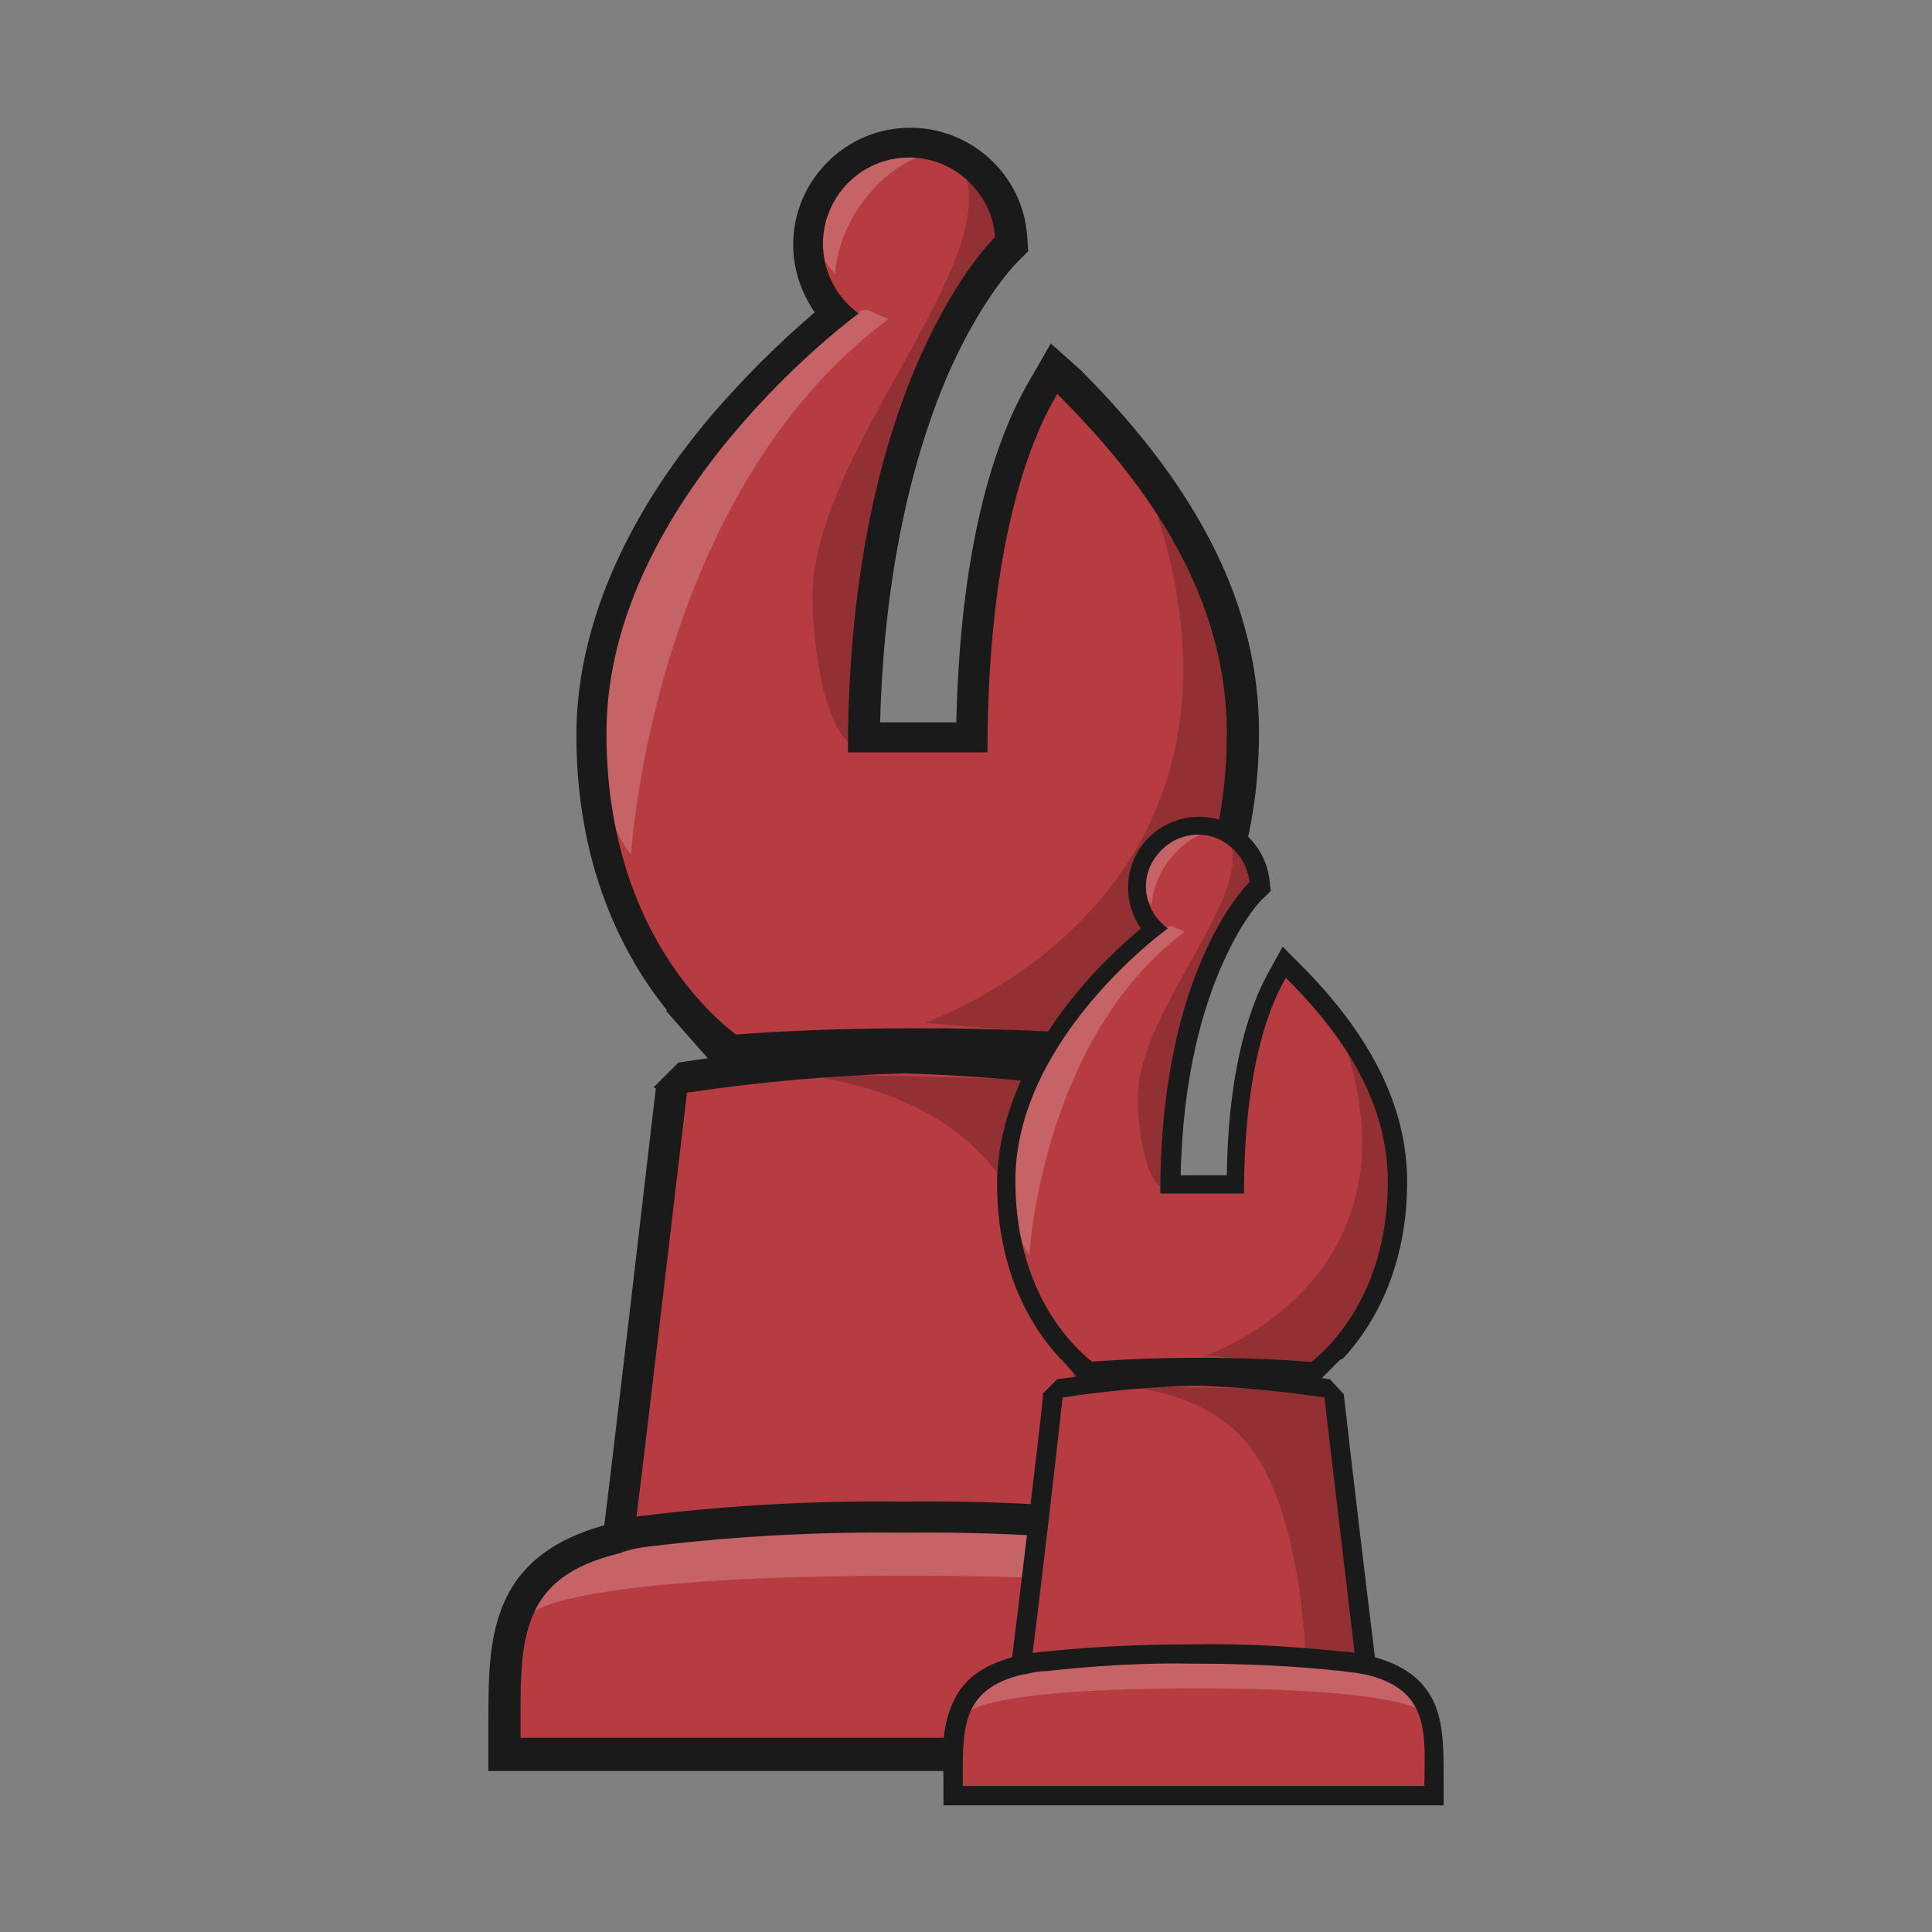 <?xml version="1.0" encoding="utf-8"?>
<!-- Generator: Adobe Illustrator 23.1.1, SVG Export Plug-In . SVG Version: 6.00 Build 0)  -->
<svg version="1.1" id="Layer_1" xmlns="http://www.w3.org/2000/svg" xmlns:xlink="http://www.w3.org/1999/xlink" x="0px" y="0px"
	 viewBox="0 0 180 180" style="enable-background:new 0 0 180 180;" xml:space="preserve">
<rect x="0" y="0" width="180" height="180" fill="#808080" stroke="none"/>
<style type="text/css">
	.st0{fill:#B63C41;}
	.st1{opacity:0.2;fill:#FFFFFF;enable-background:new    ;}
	.st2{opacity:0.2;fill:#040000;enable-background:new    ;}
	.st3{fill:#1A1A1A;}
</style>
<title>beta</title>
<g id="Layer_2">
	<g id="Layer_1-2">
		<path class="st0" d="M63,100c-0.7,6.3-4.2,35.8-5.1,42.8c-10.6,2.5-10.6,9.5-10.6,17.5v2.7h74.4v-2.7c0-8.1,0-15-10.6-17.5
			c-0.9-7-4.4-36.5-5.1-42.8"/>
		<path class="st1" d="M84.5,146.8c31.5,0,34.8,3.5,34.8,3.5h0.4c-1.4-7.5-17.9-8.3-17.9-8.3H67.4c0,0-17.1,0.6-18.1,8.2h0.4
			C49.7,150.2,53,146.8,84.5,146.8z"/>
		<path class="st2" d="M69,99.9c0,0,15.7-1,23.7,9.1s8.8,31.8,8.8,31.8c5.2,1,9.1,2.1,9.1,2.1l-4.9-42.1"/>
		<path class="st3" d="M121.3,149c-1.6-3.4-4.5-5.6-9.2-6.9c-1-8-3.9-33-4.8-40.7h0l-2.1-2.4c-7-1.1-14-1.7-21-1.9
			c-7,0.2-14,0.8-21,1.9l-2.3,2.3l0.2,0.1c-0.9,7.7-3.8,32.7-4.8,40.7c-4.6,1.3-7.6,3.5-9.2,6.9c-1.6,3.4-1.6,7.3-1.6,11.8v4.2h77.4
			v-4.1C122.9,156.2,122.9,152.3,121.3,149z M64,101.8L64,101.8c6.7-1,13.5-1.6,20.2-1.8c6.8,0.2,13.5,0.8,20.2,1.8
			c0.9,7.6,3.6,30.7,4.7,39.5c-0.5-0.1-1-0.2-1.6-0.2c-7.7-0.9-15.5-1.3-23.3-1.2c-7.8-0.1-15.6,0.3-23.3,1.2
			c-0.5,0.1-1.1,0.1-1.6,0.2C60.4,132.5,63.1,109.4,64,101.8z M119.9,161.9L119.9,161.9H48.5c0-8.7-0.5-14.9,9.3-17.2l0.2-0.1
			l0.7-0.2c0.7-0.2,1.6-0.3,2.5-0.4c7.6-0.9,15.3-1.3,23-1.2c7.7-0.1,15.3,0.3,23,1.2c0.9,0.1,1.7,0.2,2.4,0.4l0.8,0.2h0.2
			C120.4,147,119.9,153.2,119.9,161.9L119.9,161.9z"/>
		<path class="st0" d="M104.5,96.8c5.1-4.3,12-13.5,12-28.7c0-15-9.9-26.3-16.2-32.6L99,34.1l-1,1.6c-1.1,1.9-6.5,10.6-6.7,32.7h-10
			c0.4-33,13.2-45.4,13.3-45.5l0.5-0.5L95,21.7c-0.4-4.9-4.5-8.8-9.4-8.8v0c-5.2,0-9.5,4.2-9.5,9.5c0,2.4,0.9,4.7,2.5,6.4
			C74.7,32,71.2,35.5,68,39.3C60,48.7,55.8,58.7,55.8,68c0,15.2,6.9,24.4,12,28.7"/>
		<path class="st2" d="M105.9,42.7c16.6,40.4-19.8,52.6-19.8,52.6l18.4,1.5c-1.8,1.4,11.7-3.8,11.7-30.3
			C116.2,57.5,112.5,48.8,105.9,42.7z"/>
		<path class="st1" d="M80.9,28.9c-2-0.9-21,15.1-24.1,31.4c-2.9,15.2,2.3,19.5,2,19.3c0-0.1,2-33.5,24-49.9
			C82.9,29.8,82,29.4,80.9,28.9z"/>
		<path class="st1" d="M86.9,14.3c-3.2,0.3-8.6,4.9-9.1,11.2c0,0-4.4-4.1,0-9.1C81.3,12.4,86.9,14.3,86.9,14.3z"/>
		<path class="st2" d="M84.7,42.3C86.1,38.6,95,21,95,21L91,14.3l-2.1,0c6.7,8.2-13.2,27.1-13.2,41.3c0,4.2,1,12.6,4.1,14.1
			C79.8,69.8,81.9,50,84.7,42.3z"/>
		<path class="st3" d="M71.4,98.2c-3.7-1.7-14.9-10.6-14.9-29.9c0-22,23.5-39.1,23.5-39.1c-3.6-2.6-4.4-7.6-1.8-11.2
			c2.6-3.6,7.6-4.4,11.2-1.8c1.9,1.4,3.2,3.6,3.3,5.9c0,0-13.7,13-13.7,48h13c0-21.9,5.1-31,6.5-33.4c6.9,6.9,15.8,17.6,15.8,31.6
			c0,19.1-11.1,28-14.8,29.8l7.8-2.5c4.8-5.1,10-14.1,10-27.4c0-11.5-5.4-22.5-16.6-33.7L97.9,32l-1.9,3.3c-4.2,7.1-6.6,18.1-6.9,32
			h-7.1c0.4-15.7,3.7-26.4,6.4-32.6c3.2-7.2,6.4-10.3,6.4-10.3l1-1l-0.1-1.4c-0.4-5.7-5.2-10.1-10.9-10.1l0,0
			c-6,0-10.9,4.9-10.9,10.9c0,2.2,0.7,4.4,2,6.3c-3.5,3-6.7,6.2-9.7,9.7c-8.2,9.7-12.5,20-12.5,29.7c0,13.1,5,21.9,9.7,27.1
			L71.4,98.2L71.4,98.2z"/>
		<path class="st3" d="M85.4,98.7c6.6,0,12.6,0.2,18,0.7l1.4-2.8c-5.6-0.5-12-0.8-19.4-0.8l0,0c-7.5,0-13.9,0.3-19.6,0.8l0.9,2.9
			C72.3,98.9,78.5,98.7,85.4,98.7z"/>
		<rect x="64" y="92.4" transform="matrix(0.751 -0.661 0.661 0.751 -47.081 67.095)" class="st3" width="2.6" height="7.1"/>
		
			<rect x="101.4" y="94.7" transform="matrix(0.707 -0.707 0.707 0.707 -37.153 102.351)" class="st3" width="7.1" height="2.6"/>
		<path class="st0" d="M98.5,129.1c-0.4,3.8-2.5,21.6-3.1,25.8c-6.4,1.5-6.4,5.7-6.4,10.6v1.6h44.8v-1.6c0-4.9,0-9-6.4-10.6
			c-0.5-4.2-2.6-22-3.1-25.8"/>
		<path class="st1" d="M111.4,157.3c19,0,21,2.1,21,2.1h0.2c-0.8-4.5-10.8-5-10.8-5h-20.8c0,0-10.3,0.4-10.9,5h0.3
			C90.4,159.4,92.4,157.3,111.4,157.3z"/>
		<path class="st2" d="M102,129.1c0,0,9.4-0.6,14.3,5.5s5.3,19.1,5.3,19.1c3.2,0.6,5.5,1.2,5.5,1.2l-3-25.4"/>
		<path class="st3" d="M133.6,158.6c-1-2.1-2.7-3.4-5.5-4.2c-0.6-4.8-2.4-19.9-2.9-24.5l0,0l-1.3-1.4c-4.2-0.6-8.4-1-12.7-1.1
			c-4.2,0.1-8.5,0.5-12.7,1.1l-1.4,1.4l0.1,0c-0.5,4.7-2.3,19.7-2.9,24.5c-2.8,0.8-4.6,2.1-5.5,4.2c-1,2.1-1,4.4-0.9,7.1v2.5h46.6
			v-2.5C134.5,163,134.5,160.6,133.6,158.6z M99,130.2L99,130.2c4-0.6,8.1-1,12.2-1.1c4.1,0.1,8.1,0.5,12.2,1.1
			c0.5,4.5,2.2,18.5,2.8,23.8c-0.3-0.1-0.6-0.1-0.9-0.1c-4.7-0.5-9.4-0.8-14.1-0.7c-4.7,0-9.4,0.2-14.1,0.7l-0.9,0.1
			C96.9,148.7,98.5,134.8,99,130.2z M132.7,166.4L132.7,166.4H89.7c0-5.2-0.3-9,5.6-10.4l0.2,0l0.4-0.1c0.4-0.1,1-0.2,1.5-0.2
			c4.6-0.5,9.2-0.8,13.9-0.7c4.6,0,9.2,0.2,13.8,0.7c0.5,0.1,1,0.1,1.5,0.2l0.5,0.1h0.1C133.1,157.4,132.8,161.2,132.7,166.4
			L132.7,166.4z"/>
		<path class="st0" d="M123.4,127.1c3.1-2.6,7.3-8.1,7.3-17.3c0-9-6-15.9-9.8-19.7l-0.8-0.8l-0.6,1c-0.7,1.1-3.9,6.4-4,19.7h-6
			c0.2-19.9,7.9-27.4,8.1-27.4l0.3-0.3v-0.4c-0.2-3-2.7-5.3-5.7-5.3l0,0c-3.2,0-5.7,2.6-5.7,5.7c0,1.4,0.5,2.8,1.5,3.9
			c-2.3,1.9-4.5,4-6.4,6.3c-4.8,5.7-7.3,11.7-7.3,17.3c0,9.2,4.2,14.7,7.3,17.3"/>
		<path class="st2" d="M124.3,94.6c10,24.3-12,31.7-12,31.7l11.1,0.9c-1.1,0.8,7.1-2.3,7.1-18.3C130.5,103.4,128.3,98.3,124.3,94.6z
			"/>
		<path class="st1" d="M109.2,86.3c-1.2-0.5-12.6,9.1-14.5,18.9c-1.8,9.2,1.4,11.7,1.2,11.7c0-0.1,1.2-20.2,14.5-30.1
			C110.4,86.8,109.9,86.6,109.2,86.3z"/>
		<path class="st1" d="M112.8,77.5c-1.9,0.2-5.2,2.9-5.5,6.8c0,0-2.6-2.5,0-5.5C109.5,76.3,112.8,77.5,112.8,77.5z"/>
		<path class="st2" d="M111.5,94.3c0.8-2.2,6.2-12.8,6.2-12.8l-2.4-4.1H114c4.1,5-8,16.3-8,24.9c0,2.5,0.6,7.6,2.4,8.5
			C108.6,110.9,109.8,99,111.5,94.3z"/>
		<path class="st3" d="M103.5,128c-2.2-1-8.9-6.4-8.9-18c0-13.3,14.2-23.5,14.2-23.5c-2.2-1.6-2.7-4.6-1.1-6.7
			c1.6-2.2,4.6-2.7,6.7-1.1c1.1,0.8,1.9,2.1,2,3.5c0,0-8.3,7.8-8.3,29h7.8c0-13.2,3.1-18.7,3.9-20.1c4.2,4.2,9.5,10.6,9.5,19
			c0,11.5-6.7,16.9-8.9,18l4.7-1.5c2.9-3.1,6-8.5,6-16.5c0-6.9-3.3-13.6-10-20.3l-1.6-1.6l-1.1,2c-2.5,4.3-4,10.9-4.1,19.3h-4.3
			c0.2-9.5,2.2-15.9,3.9-19.7c1.9-4.3,3.8-6.2,3.9-6.2l0.6-0.6l-0.1-0.8c-0.3-3.4-3.1-6.1-6.6-6.1l0,0c-3.6,0-6.6,2.9-6.6,6.6
			c0,1.3,0.4,2.7,1.2,3.8c-2.1,1.8-4.1,3.7-5.9,5.9c-4.9,5.9-7.5,12.1-7.5,17.9c0,7.9,3,13.2,5.9,16.3L103.5,128L103.5,128z"/>
		<path class="st3" d="M111.9,128.3c4,0,7.6,0.1,10.8,0.4l0.8-1.7c-3.4-0.3-7.2-0.5-11.7-0.5l0,0c-4.5,0-8.4,0.2-11.8,0.5l0.5,1.7
			C104,128.4,107.8,128.3,111.9,128.3z"/>
		
			<rect x="99.1" y="124.5" transform="matrix(0.751 -0.661 0.661 0.751 -58.778 97.572)" class="st3" width="1.6" height="4.3"/>
		
			<rect x="121.6" y="125.9" transform="matrix(0.707 -0.707 0.707 0.707 -53.352 124.611)" class="st3" width="4.3" height="1.6"/>
	</g>
</g>
</svg>

